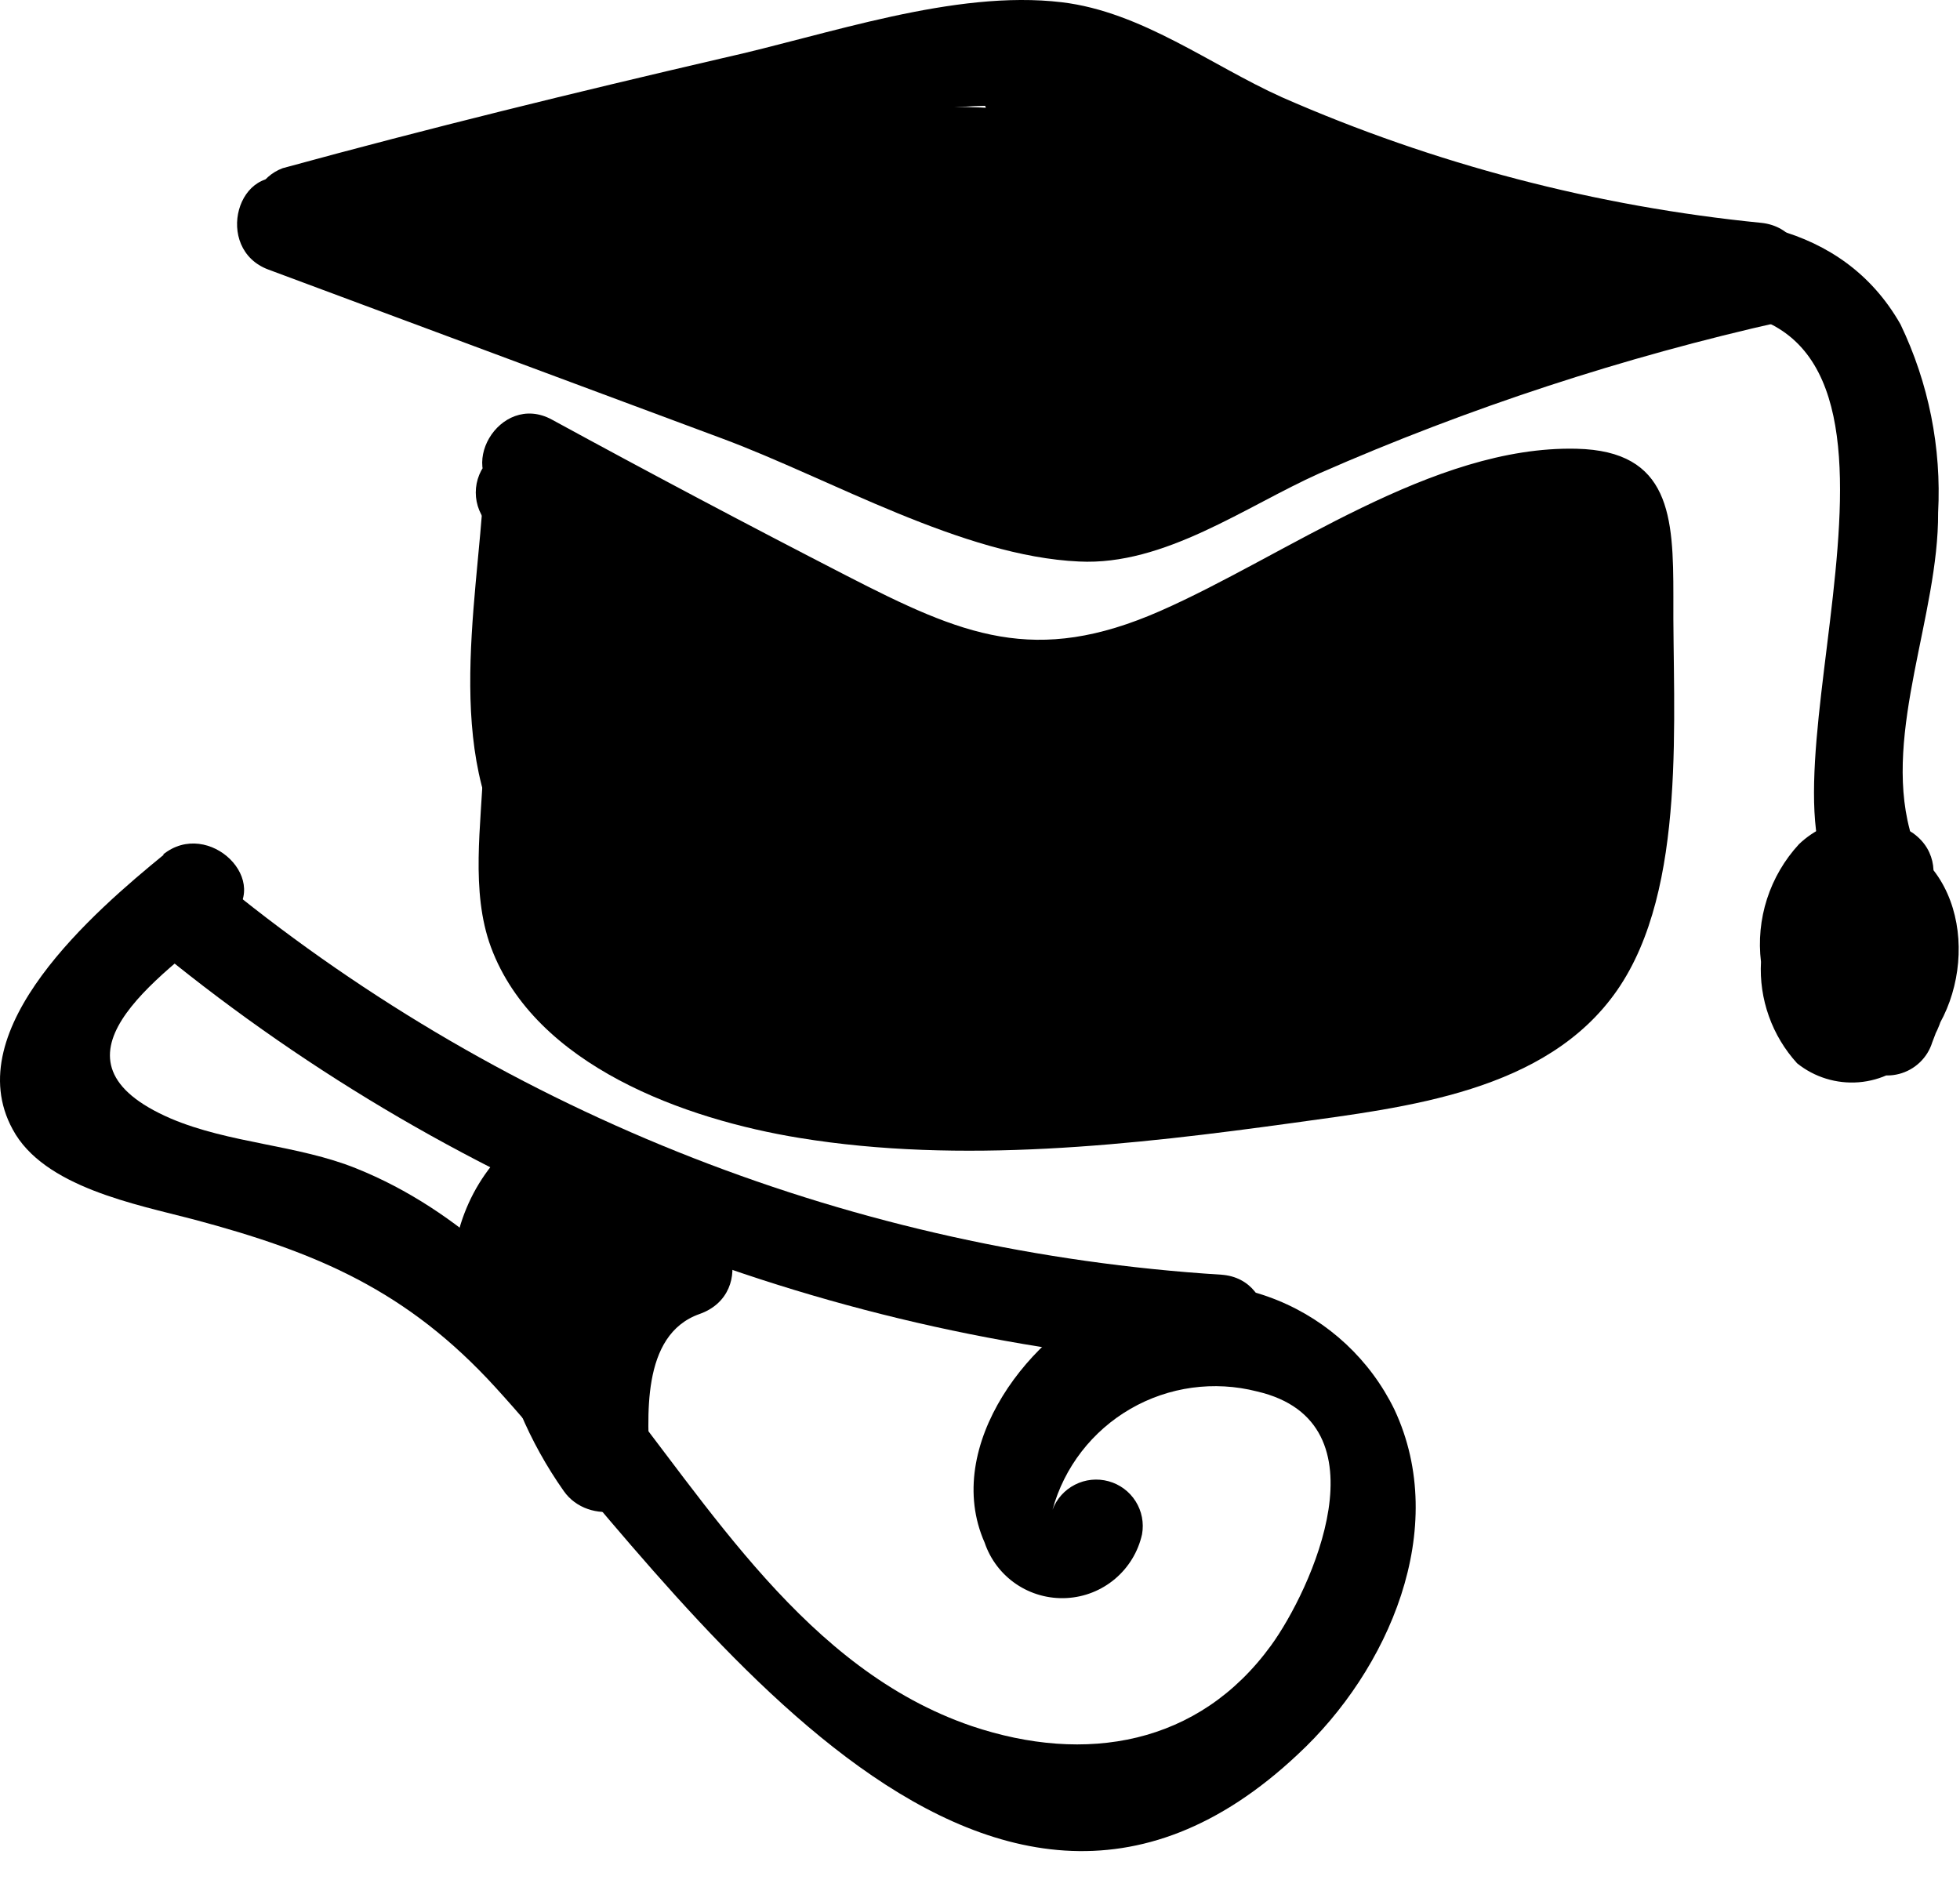 <svg width="54" height="52" viewBox="0 0 54 52" fill="none" xmlns="http://www.w3.org/2000/svg">
<path d="M13.943 13.752C17.309 15.581 20.71 17.361 24.144 19.094C26.389 20.237 28.225 21.448 30.724 20.584C33.725 19.534 36.318 17.24 39.387 16.123C39.889 15.936 43.068 14.531 43.638 15.005C44.207 15.479 43.536 19.941 43.493 20.694C43.34 23.387 43.272 25.892 40.484 27.289C39.005 27.887 37.442 28.253 35.851 28.373C31.868 29.078 27.814 29.294 23.779 29.017C20.183 28.661 16.714 27.73 15.839 23.488C15.55 22.083 15.949 20.237 16 18.764C16.06 16.893 16.85 14.014 15.498 12.465C15.255 12.235 14.933 12.107 14.597 12.107C14.262 12.107 13.94 12.235 13.696 12.465L13.475 12.668C13.24 12.91 13.108 13.233 13.108 13.57C13.108 13.907 13.24 14.23 13.475 14.472L13.62 14.633C14.716 15.852 16.51 14.048 15.422 12.838L15.277 12.668V14.472L15.498 14.268H13.645C13.875 14.523 13.356 19.873 13.314 21.126C13.263 22.718 12.957 24.555 13.526 26.096C14.742 29.372 18.899 30.845 22.027 31.353C26.482 32.081 31.209 31.548 35.63 30.938C38.733 30.506 42.609 30.092 44.556 27.281C46.503 24.47 46.078 19.704 46.103 16.427C46.103 14.235 46.027 12.423 43.434 12.364C39.464 12.271 35.417 15.318 31.965 16.834C28.514 18.349 26.533 17.511 23.32 15.86C20.599 14.46 17.893 13.027 15.201 11.559C13.764 10.78 12.472 12.973 13.917 13.752H13.943Z" fill="black"/>
<path d="M15.889 16.936C16.51 18.4 19.477 27.586 22.214 24.487C23.362 23.175 21.823 21.101 21.134 19.992C19.987 18.1 18.598 16.364 17.003 14.827C16.779 14.627 16.492 14.51 16.191 14.499C15.89 14.488 15.595 14.582 15.357 14.766C15.119 14.95 14.953 15.211 14.889 15.504C14.825 15.796 14.866 16.102 15.005 16.368C16.285 19.354 17.973 22.148 20.021 24.674C20.225 24.844 20.477 24.947 20.743 24.969C21.009 24.99 21.274 24.928 21.503 24.793C21.732 24.657 21.913 24.453 22.021 24.21C22.128 23.968 22.157 23.698 22.104 23.438C21.137 20.495 19.549 17.793 17.445 15.513C17.204 15.279 16.88 15.149 16.544 15.149C16.207 15.149 15.884 15.279 15.643 15.513C14.716 16.461 14.869 17.528 15.124 18.73C15.514 20.483 16.054 22.2 16.739 23.861C16.819 24.123 16.982 24.353 17.203 24.517C17.424 24.68 17.692 24.768 17.968 24.768C18.243 24.768 18.511 24.68 18.733 24.517C18.954 24.353 19.116 24.123 19.196 23.861C19.354 23.43 19.412 22.97 19.366 22.515C19.273 20.889 16.722 20.872 16.816 22.515L16.739 23.183H19.196C18.788 22.159 18.414 21.135 18.108 20.085C17.997 19.704 17.198 17.545 17.445 17.308H15.677C17.477 19.259 18.842 21.567 19.681 24.081L21.815 22.862C19.926 20.484 18.373 17.861 17.198 15.065L15.192 16.605C16.237 17.597 17.187 18.682 18.032 19.848C18.406 20.373 18.746 20.906 19.077 21.448C19.376 22 19.72 22.527 20.106 23.023L20.871 22.439C21.279 22.54 21.355 22.439 21.109 22.159L20.709 21.363C20.437 20.822 20.182 20.28 19.919 19.738C19.375 18.578 18.848 17.393 18.355 16.207C17.726 14.726 15.26 15.361 15.889 16.885V16.936Z" fill="black"/>
<path d="M13.331 13.397C13.143 16.783 12.157 21.135 14.419 24.056C16.433 26.646 20.37 28.771 23.617 27.611C25.156 27.061 24.467 24.606 22.945 25.165C20.004 26.248 15.966 23.268 15.617 20.322C15.354 18.087 15.762 15.666 15.881 13.431C15.966 11.805 13.415 11.805 13.331 13.431V13.397Z" fill="black"/>
<path d="M17.48 20.415C19.766 22.354 22.079 24.174 25.037 24.961C25.301 25.016 25.576 24.986 25.823 24.878C26.069 24.769 26.276 24.586 26.412 24.354C26.549 24.122 26.61 23.854 26.586 23.587C26.562 23.319 26.454 23.065 26.278 22.862C24.254 20.413 21.974 18.185 19.477 16.216C18.432 15.369 16.646 16.427 17.48 17.748C19.231 20.59 21.945 22.716 25.131 23.742C26.593 24.225 27.222 22.201 26.117 21.414L18.041 15.682L16.748 17.875C20.463 20.127 24.204 22.955 28.497 24.022C28.795 24.1 29.111 24.069 29.387 23.934C29.663 23.799 29.881 23.568 30 23.286C30.119 23.003 30.132 22.687 30.035 22.396C29.939 22.105 29.74 21.858 29.475 21.702C27.031 20.451 24.717 18.965 22.563 17.266L21.016 19.264C23.373 20.969 25.85 22.502 28.429 23.852L29.713 21.66C27.346 20.573 24.888 19.695 22.368 19.035C22.124 18.976 21.869 18.989 21.632 19.073C21.396 19.156 21.189 19.306 21.037 19.504C20.884 19.702 20.793 19.94 20.774 20.189C20.756 20.438 20.81 20.687 20.931 20.906C21.497 22.142 22.35 23.226 23.421 24.068C24.491 24.91 25.747 25.486 27.086 25.749C27.356 25.817 27.642 25.796 27.899 25.688C28.156 25.581 28.371 25.392 28.511 25.152C28.651 24.912 28.709 24.633 28.676 24.357C28.643 24.081 28.52 23.824 28.327 23.624C26.751 22.052 24.732 20.995 22.538 20.593C22.294 20.534 22.038 20.547 21.802 20.63C21.566 20.713 21.359 20.863 21.207 21.062C21.054 21.26 20.963 21.498 20.945 21.747C20.926 21.996 20.98 22.245 21.101 22.464C21.504 23.347 22.108 24.125 22.865 24.736C23.622 25.347 24.511 25.775 25.462 25.986C26.593 26.265 27.766 24.699 26.703 23.869C24.862 22.368 22.642 21.402 20.285 21.075C20.068 21.024 19.842 21.029 19.628 21.09C19.414 21.151 19.219 21.265 19.062 21.422C18.905 21.579 18.792 21.774 18.732 21.988C18.672 22.201 18.668 22.426 18.721 22.642C18.937 23.853 19.52 24.97 20.393 25.842C21.265 26.714 22.384 27.299 23.6 27.518C23.861 27.557 24.128 27.514 24.364 27.397C24.601 27.28 24.796 27.094 24.922 26.863C25.049 26.633 25.102 26.369 25.074 26.108C25.046 25.847 24.938 25.6 24.765 25.402C24.013 24.493 23.075 23.754 22.014 23.235C20.952 22.715 19.792 22.426 18.61 22.388C18.387 22.39 18.169 22.45 17.976 22.562C17.784 22.674 17.624 22.834 17.512 23.026C17.401 23.219 17.341 23.436 17.34 23.659C17.339 23.881 17.396 24.099 17.505 24.293C18.08 25.502 18.987 26.525 20.121 27.243C21.256 27.961 22.571 28.344 23.915 28.348C24.11 28.343 24.302 28.295 24.476 28.207C24.649 28.119 24.801 27.993 24.92 27.839C25.038 27.684 25.12 27.505 25.159 27.315C25.199 27.125 25.195 26.928 25.148 26.739C24.646 24.293 20.897 23.294 18.865 22.506C18.678 22.454 18.481 22.446 18.289 22.482C18.098 22.518 17.918 22.597 17.762 22.713C17.606 22.829 17.479 22.979 17.39 23.151C17.301 23.324 17.253 23.515 17.25 23.708C17.131 27.425 23.966 30.126 26.601 27.51C26.827 27.269 26.949 26.951 26.943 26.622C26.938 26.293 26.804 25.979 26.57 25.746C26.336 25.513 26.021 25.38 25.691 25.374C25.36 25.368 25.041 25.491 24.799 25.715C23.787 26.731 19.783 25.088 19.834 23.708L18.219 24.936C19.069 25.275 22.47 26.333 22.716 27.4L23.949 25.799C23.05 25.793 22.173 25.525 21.426 25.029C20.678 24.533 20.092 23.829 19.741 23.006L18.61 24.894C19.455 24.939 20.281 25.166 21.03 25.557C21.78 25.949 22.436 26.496 22.954 27.163L24.195 25.038C23.411 24.925 22.685 24.562 22.126 24.003C21.566 23.444 21.204 22.72 21.093 21.939L19.554 23.497C21.477 23.715 23.304 24.456 24.833 25.639L26.074 23.514C25.443 23.384 24.854 23.103 24.358 22.694C23.861 22.285 23.473 21.761 23.226 21.169L21.79 23.04C23.55 23.322 25.177 24.148 26.44 25.402L27.681 23.285C26.664 23.1 25.71 22.667 24.903 22.024C24.096 21.381 23.461 20.549 23.056 19.602L21.62 21.465C23.93 22.055 26.183 22.849 28.353 23.835C29.823 24.504 31.116 22.413 29.636 21.643C27.059 20.295 24.584 18.761 22.232 17.054C21.067 16.207 19.579 18.121 20.684 19.044C22.994 20.897 25.483 22.516 28.115 23.878L29.092 21.558C25.071 20.584 21.441 17.782 17.964 15.632C16.536 14.785 15.363 16.893 16.672 17.824L24.748 23.556L25.734 21.236C23.193 20.401 21.033 18.694 19.639 16.419L17.633 17.96C20.144 19.927 22.438 22.155 24.476 24.606L25.717 22.481C23.192 21.837 21.254 20.322 19.282 18.629C18.041 17.57 16.23 19.365 17.48 20.424V20.415Z" fill="black"/>
<path d="M17.292 25.063C18.768 26.25 20.42 27.201 22.189 27.882C23.524 28.407 24.467 26.189 23.167 25.562L18.466 23.285C18.246 23.167 17.997 23.115 17.749 23.135C17.5 23.155 17.263 23.246 17.065 23.397C16.867 23.548 16.718 23.753 16.634 23.987C16.551 24.221 16.538 24.474 16.595 24.716C17.301 28.729 24.178 29.702 27.375 29.55V27.01C24.068 27.256 20.497 25.232 17.454 24.115C16.247 23.708 15.303 25.401 16.213 26.248C21.696 31.328 29.713 31.649 36.242 28.102C37.687 27.315 36.403 25.122 34.958 25.91C29.5 28.873 22.614 28.729 18.015 24.453L16.774 26.578C20.089 27.789 23.77 29.821 27.375 29.558C28.99 29.44 29.024 26.934 27.375 27.019C25.445 27.112 19.528 26.748 19.052 24.055L17.182 25.486L21.883 27.764L22.861 25.401C21.479 24.922 20.202 24.187 19.095 23.234C17.828 22.218 16.009 24.005 17.292 25.029V25.063Z" fill="black"/>
<path d="M28.377 25.038C30.334 26.543 32.793 27.251 35.255 27.019C35.541 26.989 35.81 26.864 36.017 26.665C36.223 26.465 36.356 26.201 36.395 25.917C36.433 25.632 36.374 25.343 36.227 25.096C36.081 24.849 35.855 24.659 35.586 24.555C32.617 23.557 29.542 22.903 26.422 22.608C25.512 22.515 25.079 23.454 25.189 24.216C25.623 26.951 30.477 27.171 32.543 27.163C32.848 27.159 33.142 27.046 33.371 26.844C33.6 26.642 33.748 26.366 33.79 26.064C33.831 25.762 33.762 25.456 33.596 25.201C33.429 24.946 33.176 24.759 32.883 24.674C30.681 24.116 28.378 24.096 26.167 24.614C25.955 24.677 25.762 24.794 25.608 24.953C25.454 25.111 25.344 25.307 25.287 25.52C25.231 25.733 25.231 25.957 25.287 26.171C25.342 26.385 25.452 26.58 25.606 26.739C27.306 28.864 31.344 29.948 33.435 27.688C36.453 24.411 28.335 23.844 26.847 23.827C26.623 23.83 26.405 23.891 26.212 24.004C26.02 24.117 25.86 24.278 25.75 24.471C25.639 24.665 25.581 24.883 25.581 25.106C25.581 25.328 25.639 25.547 25.75 25.74C27.893 28.814 31.353 28.077 34.345 26.731C35.374 26.274 35.034 24.674 34.039 24.411C32.324 23.956 30.526 23.901 28.785 24.25L29.465 26.697C31.771 25.83 33.922 24.598 35.833 23.048C35.989 22.89 36.1 22.693 36.157 22.479C36.214 22.264 36.213 22.038 36.156 21.824C36.098 21.61 35.986 21.414 35.829 21.256C35.673 21.098 35.478 20.983 35.263 20.923C33.019 20.542 29.261 19.645 28.352 22.532C28.302 22.72 28.297 22.917 28.336 23.107C28.375 23.298 28.457 23.477 28.576 23.631C28.694 23.786 28.847 23.911 29.022 23.998C29.197 24.084 29.389 24.13 29.584 24.132C30.6 24.186 31.616 24.038 32.574 23.696C33.532 23.355 34.411 22.826 35.161 22.142C35.335 21.963 35.453 21.737 35.5 21.492C35.547 21.247 35.521 20.994 35.425 20.764C35.329 20.534 35.168 20.336 34.961 20.196C34.754 20.056 34.51 19.979 34.26 19.975C32.151 20.127 30.068 20.528 28.054 21.169C27.737 21.27 27.472 21.49 27.313 21.782C27.155 22.073 27.116 22.415 27.204 22.735C28.216 25.622 32.254 23.37 33.827 22.193C34.677 21.592 34.677 20.136 33.529 19.873C32.583 19.636 31.599 19.589 30.634 19.734C29.669 19.879 28.743 20.215 27.91 20.72C26.583 21.49 27.527 23.26 28.887 23.04C30.742 22.753 32.525 22.118 34.141 21.169L32.857 18.976C30.698 20.246 28.607 20.5 26.235 20.94C24.968 21.177 23.055 21.88 22.979 23.438C22.902 24.995 24.654 25.52 25.759 25.774C27.629 26.17 29.58 25.817 31.191 24.792C31.425 24.646 31.606 24.43 31.706 24.174C31.807 23.918 31.822 23.637 31.749 23.372C31.677 23.107 31.521 22.872 31.304 22.703C31.087 22.533 30.821 22.437 30.545 22.43C28.392 22.371 26.236 22.447 24.093 22.659C23.787 22.663 23.493 22.776 23.264 22.977C23.035 23.179 22.887 23.456 22.846 23.757C22.804 24.059 22.873 24.365 23.04 24.62C23.206 24.875 23.459 25.062 23.753 25.148C26.246 26.168 29.011 26.329 31.608 25.605C31.897 25.515 32.145 25.325 32.307 25.071C32.47 24.816 32.536 24.512 32.496 24.213C32.455 23.914 32.309 23.639 32.085 23.437C31.86 23.234 31.57 23.118 31.268 23.107H30.256C28.615 23.167 28.615 25.706 30.256 25.647H31.268L30.928 23.15C28.774 23.741 26.483 23.583 24.433 22.701L24.093 25.241C26.236 25.029 28.392 24.953 30.545 25.012L29.899 22.642C28.471 23.488 27.578 23.124 26.116 23.285C25.75 23.065 25.614 23.217 25.716 23.734L26.566 23.463C27.136 23.336 27.74 23.319 28.318 23.234C30.377 22.936 32.356 22.234 34.141 21.169C34.42 20.993 34.62 20.716 34.698 20.397C34.776 20.077 34.727 19.74 34.561 19.456C34.395 19.172 34.124 18.963 33.806 18.873C33.489 18.784 33.148 18.821 32.857 18.976C31.41 19.818 29.814 20.378 28.156 20.627L29.134 22.947C29.671 22.607 30.273 22.38 30.901 22.279C31.53 22.179 32.172 22.207 32.789 22.362L32.483 20.043C31.701 20.627 29.933 21.981 28.819 21.524L29.754 22.388L29.644 22.074L28.794 23.632C30.592 23.03 32.455 22.644 34.345 22.481L33.359 20.322C32.85 20.777 32.251 21.122 31.602 21.336C30.953 21.55 30.266 21.629 29.584 21.567L30.817 23.175C30.996 22.599 34.269 23.294 34.592 23.344L34.005 21.219C32.429 22.492 30.658 23.503 28.76 24.216C28.443 24.314 28.177 24.53 28.017 24.82C27.858 25.11 27.819 25.45 27.907 25.768C27.996 26.087 28.205 26.358 28.491 26.525C28.777 26.692 29.118 26.742 29.44 26.663C30.733 26.416 32.066 26.471 33.333 26.824L33.027 24.504C31.531 25.181 29.159 26.198 27.927 24.428L26.821 26.333C27.238 26.333 31.37 26.401 31.438 26.917L31.769 25.681C30.477 27.086 28.369 26.104 27.383 24.902L26.821 27.027C28.588 26.615 30.429 26.635 32.186 27.086L32.543 24.555C31.803 24.555 27.816 24.513 27.655 23.471L26.422 25.08C29.318 25.372 32.171 25.997 34.923 26.942L35.263 24.445C33.26 24.667 31.249 24.099 29.661 22.862C28.352 21.871 27.11 24.081 28.377 25.055V25.038Z" fill="black"/>
<path d="M20.76 20.872V20.77C20.663 20.451 20.447 20.181 20.156 20.016C19.865 19.85 19.521 19.802 19.196 19.882H19.06C18.874 19.936 18.702 20.031 18.558 20.161C18.414 20.29 18.301 20.45 18.227 20.629C18.154 20.808 18.122 21.002 18.133 21.194C18.145 21.387 18.2 21.575 18.295 21.744C19.273 23.759 24.492 26.375 26.303 24.343C26.538 24.103 26.669 23.781 26.669 23.446C26.669 23.111 26.538 22.789 26.303 22.548C24.436 20.995 22.383 19.678 20.191 18.629C18.975 18.044 17.453 19.645 18.643 20.627C20.757 22.42 23.204 23.783 25.844 24.64C27.952 25.3 31.183 26.011 33.334 25.215C34.864 24.648 34.184 22.193 32.662 22.76C28.794 24.199 23.311 21.151 20.446 18.815L18.898 20.804C20.896 21.762 22.766 22.962 24.467 24.377V22.582C24.093 22.997 20.675 20.94 20.463 20.5L19.698 22.362H19.842L18.269 21.473V21.575C18.382 21.874 18.602 22.121 18.888 22.266C19.174 22.412 19.504 22.445 19.814 22.36C20.123 22.275 20.389 22.078 20.56 21.807C20.73 21.536 20.793 21.212 20.735 20.898L20.76 20.872Z" fill="black"/>
<path d="M27.51 26.113C29.01 26.986 30.716 27.447 32.454 27.447C34.191 27.447 35.897 26.986 37.397 26.113C38.715 25.393 37.78 23.514 36.411 23.793C34.66 24.157 31.71 24.208 31.378 26.451C31.333 26.64 31.33 26.836 31.37 27.026C31.41 27.215 31.492 27.394 31.61 27.548C31.728 27.702 31.879 27.828 32.053 27.916C32.226 28.005 32.416 28.054 32.611 28.06C35.952 28.229 39.233 25.224 37.907 21.71C37.73 21.131 37.376 20.62 36.894 20.249C36.413 19.878 35.828 19.665 35.22 19.639C34.612 19.613 34.011 19.775 33.499 20.104C32.988 20.432 32.591 20.911 32.364 21.473C31.455 23.446 32.058 28.026 35.195 26.756C38.332 25.486 39.089 20.965 36.785 18.823C36.644 18.691 36.476 18.592 36.292 18.532C36.108 18.473 35.913 18.454 35.722 18.479C35.53 18.503 35.346 18.569 35.183 18.673C35.02 18.776 34.882 18.915 34.779 19.077C33.529 20.703 32.9 23.632 34.609 25.232C36.538 27.027 38.188 24.75 38.859 23.006C39.531 21.262 39.803 18.993 37.746 18.273C35.34 17.427 34.022 19.78 33.589 21.719C33.359 22.862 34.855 24.064 35.705 22.98C36.626 21.818 37.478 20.602 38.256 19.34C38.364 19.146 38.421 18.927 38.419 18.705C38.418 18.482 38.359 18.264 38.247 18.072C38.136 17.879 37.977 17.718 37.784 17.605C37.592 17.492 37.374 17.431 37.151 17.427C35.428 17.49 33.78 18.148 32.492 19.289L34.49 20.83C35.586 19.374 40.254 16.233 39.913 19.941L42.421 19.611C42.09 18.224 42.026 16.788 42.234 15.378H39.684L40.075 19.247C40.075 19.584 40.209 19.907 40.449 20.145C40.688 20.383 41.012 20.517 41.35 20.517C41.688 20.517 42.013 20.383 42.252 20.145C42.491 19.907 42.625 19.584 42.625 19.247C42.71 18.004 42.976 16.781 43.416 15.615H40.951C41.306 16.901 41.39 18.248 41.197 19.569L43.697 19.23C43.514 18.31 43.514 17.364 43.697 16.445H41.308C41.86 17.676 42.023 19.046 41.775 20.373L44.326 20.711V17.071C44.326 16.734 44.191 16.411 43.952 16.173C43.713 15.935 43.389 15.801 43.05 15.801C42.712 15.801 42.388 15.935 42.149 16.173C41.91 16.411 41.775 16.734 41.775 17.071C41.754 18.602 41.466 20.117 40.925 21.55H43.356C43.135 19.938 42.289 18.477 41.002 17.477C40.833 17.381 40.644 17.325 40.449 17.312C40.255 17.3 40.06 17.332 39.88 17.405C39.7 17.478 39.539 17.592 39.409 17.736C39.28 17.881 39.184 18.053 39.131 18.239C38.594 20.141 38.308 22.105 38.281 24.081C38.281 25.283 40.109 25.893 40.662 24.724C41.27 23.553 41.549 22.24 41.468 20.923C41.388 19.607 40.95 18.337 40.203 17.249C40.071 17.04 39.882 16.873 39.658 16.768C39.434 16.663 39.185 16.625 38.94 16.657C38.694 16.689 38.464 16.791 38.274 16.95C38.085 17.108 37.946 17.318 37.873 17.553C37.255 20.236 37.157 23.012 37.584 25.732C37.754 26.841 39.429 26.934 39.913 26.037C40.544 24.992 40.861 23.79 40.828 22.572C40.794 21.354 40.412 20.171 39.727 19.162C39.596 18.951 39.407 18.782 39.182 18.675C38.957 18.568 38.706 18.529 38.459 18.561C38.212 18.593 37.979 18.696 37.789 18.857C37.599 19.017 37.46 19.229 37.389 19.467C36.859 21.503 36.58 23.595 36.556 25.698L39.055 25.359L38.919 24.724C38.57 23.124 36.113 23.802 36.462 25.402L36.598 26.028C36.887 27.459 39.106 27.095 39.106 25.698C39.117 23.83 39.357 21.971 39.82 20.161L37.491 20.466C37.934 21.09 38.188 21.829 38.221 22.593C38.255 23.357 38.066 24.115 37.678 24.775L40.016 25.08C39.674 22.805 39.77 20.487 40.296 18.248L37.967 18.552C38.487 19.249 38.804 20.075 38.885 20.939C38.966 21.804 38.807 22.674 38.426 23.454L40.798 24.098C40.833 22.348 41.093 20.61 41.571 18.925L39.701 19.687C40.386 20.367 40.805 21.267 40.883 22.227C41.172 23.548 42.931 23.302 43.34 22.227C43.962 20.578 44.29 18.833 44.309 17.071H41.758V20.711C41.758 22.1 44.003 22.498 44.258 21.05C44.641 19.282 44.478 17.441 43.79 15.767C43.382 14.751 41.571 14.396 41.333 15.767C41.104 17.138 41.104 18.537 41.333 19.907C41.563 21.439 43.688 20.855 43.884 19.569C44.068 18.021 43.955 16.452 43.552 14.946C43.221 13.642 41.512 13.845 41.087 14.946C40.609 16.334 40.323 17.781 40.237 19.247H42.787L42.396 15.378C42.396 15.041 42.261 14.718 42.022 14.48C41.783 14.242 41.459 14.108 41.121 14.108C40.782 14.108 40.458 14.242 40.219 14.48C39.98 14.718 39.846 15.041 39.846 15.378C39.569 17.018 39.606 18.696 39.956 20.322C40.305 21.803 42.336 21.338 42.506 19.983C43.169 12.821 35 16.047 32.305 19.594C31.387 20.822 33.282 21.99 34.311 21.126C34.688 20.76 35.136 20.472 35.626 20.28C36.117 20.088 36.641 19.996 37.168 20.009L36.071 18.095C35.421 19.161 34.709 20.187 33.937 21.169L36.062 22.405C36.076 22.097 36.153 21.795 36.289 21.518C36.425 21.241 36.617 20.995 36.853 20.796C36.811 21.361 36.657 21.912 36.4 22.418C36.143 22.924 35.789 23.374 35.357 23.742L36.598 23.421C35.382 23.09 36.649 20.796 36.981 20.373L34.974 20.627C35.909 22.963 35.756 23.892 34.515 23.412C35.059 25.156 34.422 25.867 32.611 25.529L33.844 27.137C33.92 26.587 36.632 26.35 37.091 26.248L36.105 23.928C34.997 24.577 33.735 24.919 32.449 24.919C31.164 24.919 29.902 24.577 28.794 23.928C27.357 23.133 26.073 25.326 27.51 26.121V26.113Z" fill="black"/>
<path d="M33.615 27.213C34.239 27.95 35.076 28.476 36.013 28.719C36.949 28.961 37.938 28.909 38.843 28.568C40.263 28.009 42.431 26.028 40.926 24.512C39.778 23.344 37.976 25.139 39.124 26.316L39.251 26.443L38.877 25.545C38.877 25.977 37.5 26.341 37.228 26.35C36.873 26.343 36.525 26.253 36.21 26.088C35.896 25.924 35.624 25.689 35.417 25.401C34.355 24.157 32.552 25.96 33.615 27.196V27.213Z" fill="black"/>
<path d="M35.196 28.229C39.829 30.058 44.76 23.006 41.223 19.34C41.065 19.187 40.869 19.077 40.655 19.021C40.441 18.965 40.216 18.966 40.002 19.022C39.789 19.078 39.593 19.188 39.434 19.342C39.276 19.496 39.16 19.687 39.098 19.899C38.611 21.765 38.709 23.736 39.379 25.546C39.441 25.757 39.557 25.949 39.715 26.102C39.873 26.256 40.069 26.366 40.283 26.422C40.497 26.479 40.721 26.479 40.935 26.423C41.149 26.367 41.345 26.258 41.504 26.104C42.137 25.468 42.592 24.677 42.823 23.811C43.054 22.945 43.054 22.034 42.822 21.169C42.76 20.956 42.644 20.762 42.485 20.607C42.326 20.452 42.129 20.341 41.914 20.285C41.699 20.229 41.473 20.229 41.258 20.286C41.043 20.343 40.846 20.454 40.688 20.61C39.43 21.922 36.437 28.085 40.067 28.399C43.944 28.729 44.318 21.803 43.867 19.424C43.595 18.061 41.827 18.383 41.41 19.424C41.049 20.266 40.863 21.172 40.863 22.087C40.863 23.002 41.049 23.908 41.41 24.75C41.493 25.011 41.657 25.239 41.879 25.401C42.1 25.563 42.368 25.651 42.643 25.651C42.918 25.651 43.186 25.563 43.408 25.401C43.629 25.239 43.793 25.011 43.876 24.75C45.257 21.328 45.487 17.552 44.53 13.989C44.469 13.776 44.353 13.583 44.194 13.428C44.035 13.273 43.838 13.162 43.623 13.106C43.408 13.049 43.182 13.05 42.967 13.107C42.752 13.164 42.555 13.275 42.397 13.431C40.902 15.14 39.683 17.071 38.783 19.154C38.137 20.644 40.339 21.939 40.985 20.441C41.78 18.551 42.867 16.797 44.207 15.242L42.074 14.684C42.891 17.807 42.658 21.111 41.41 24.089H43.876C43.59 23.466 43.443 22.789 43.443 22.104C43.443 21.419 43.59 20.742 43.876 20.119H41.41C41.589 20.98 41.615 21.865 41.487 22.735C41.41 23.268 40.637 24.936 40.637 25.215C40.722 26.24 41.07 25.266 41.198 25.012C41.7 24.005 41.657 23.319 42.507 22.422L40.373 21.863C40.528 22.293 40.547 22.759 40.431 23.2C40.314 23.641 40.066 24.037 39.719 24.335L41.852 24.894C41.303 23.529 41.204 22.025 41.572 20.601L39.421 21.169C41.215 23.023 38.027 26.663 35.876 25.817C34.346 25.207 33.683 27.662 35.196 28.263V28.229Z" fill="black"/>
<path d="M7.396 7.428L19.902 12.084C22.886 13.194 26.515 15.327 29.729 15.471C32.084 15.589 34.311 13.955 36.352 13.041C40.456 11.24 44.727 9.839 49.103 8.859C50.702 8.495 50.022 6.048 48.423 6.412C44.95 7.197 41.54 8.239 38.222 9.528C35.382 10.645 31.888 13.202 28.87 12.685C25.657 12.135 22.112 10.146 19.043 9.037L8.076 4.981C6.538 4.406 5.866 6.861 7.396 7.428Z" fill="black"/>
<path d="M8.502 7.089C12.022 6.124 15.558 5.21 19.112 4.397C23.201 3.449 27.341 2.06 31.456 3.601C37.245 5.785 42.235 8.021 48.535 8.681C50.158 8.867 50.15 6.319 48.535 6.141C43.972 5.689 39.51 4.521 35.315 2.678C33.36 1.798 31.456 0.325 29.254 0.062C26.287 -0.293 22.801 0.96 19.902 1.603C15.856 2.543 11.809 3.533 7.788 4.634C7.487 4.746 7.24 4.966 7.094 5.25C6.948 5.535 6.914 5.864 6.999 6.172C7.085 6.48 7.283 6.745 7.555 6.915C7.827 7.085 8.152 7.147 8.468 7.089H8.502Z" fill="black"/>
<path d="M25.598 5.235C24.203 6.082 23.651 6.928 23.897 8.622L26.269 7.987C25.748 7.041 25.005 6.234 24.104 5.636C23.202 5.037 22.169 4.665 21.092 4.549C20.14 4.422 18.899 5.396 19.647 6.412C20.236 7.225 20.866 8.008 21.534 8.757L23.056 6.776C21.194 5.379 17.521 2.865 15.09 4.185C14.9 4.295 14.741 4.451 14.629 4.64C14.518 4.828 14.457 5.042 14.453 5.261C14.453 7.53 17.139 8.376 18.992 8.715C20.59 9.003 21.288 6.581 19.672 6.26C17.555 5.853 11.902 3.39 10.482 5.929C10.388 6.099 10.332 6.287 10.321 6.481C10.309 6.674 10.341 6.868 10.414 7.048C10.488 7.227 10.601 7.388 10.745 7.518C10.889 7.649 11.061 7.745 11.248 7.8C12.536 8.206 13.885 8.38 15.235 8.317C15.573 8.317 15.897 8.183 16.136 7.945C16.375 7.707 16.51 7.384 16.51 7.047C16.51 6.71 16.375 6.387 16.136 6.149C15.897 5.911 15.573 5.777 15.235 5.777L13.84 5.599L13.5 8.139C18.278 8.418 22.682 10.357 27.332 11.306C28.454 11.534 29.661 10.044 28.573 9.18C26.466 7.476 24.059 6.178 21.474 5.354C21.206 5.288 20.923 5.311 20.668 5.419C20.413 5.526 20.201 5.713 20.061 5.951C19.921 6.189 19.863 6.465 19.894 6.739C19.925 7.013 20.044 7.269 20.233 7.47C22.826 9.662 25.754 11.428 28.905 12.702C30.095 13.193 31.055 11.382 30.146 10.577C27.659 8.331 24.504 6.952 21.16 6.649C20.936 6.651 20.716 6.711 20.522 6.823C20.329 6.936 20.168 7.097 20.056 7.29C19.944 7.484 19.886 7.703 19.885 7.926C19.885 8.149 19.944 8.369 20.055 8.562C20.885 9.887 22.04 10.978 23.412 11.733C24.783 12.489 26.326 12.884 27.893 12.88C29.228 12.948 29.517 11.187 28.531 10.518C25.702 8.618 22.551 7.244 19.23 6.463C18.961 6.397 18.679 6.42 18.424 6.528C18.169 6.635 17.956 6.822 17.817 7.06C17.677 7.298 17.618 7.574 17.649 7.848C17.681 8.122 17.8 8.378 17.989 8.579C19.462 9.992 21.206 11.095 23.116 11.822C25.027 12.55 27.065 12.886 29.109 12.812C30.095 12.812 30.936 11.365 30.01 10.645C26.89 8.258 22.852 7.623 19.12 6.658L18.78 9.147C21.715 9.405 24.668 9.405 27.604 9.147C27.907 9.136 28.196 9.02 28.421 8.817C28.646 8.615 28.791 8.34 28.832 8.041C28.873 7.742 28.806 7.438 28.643 7.183C28.481 6.929 28.233 6.739 27.944 6.649C25.602 5.821 23.211 5.134 20.786 4.592L21.551 6.463C21.976 5.616 27.502 6.31 28.165 6.404L28.505 3.915C25.705 3.644 22.889 3.584 20.08 3.737C19.913 3.715 19.743 3.725 19.579 3.769C19.416 3.812 19.263 3.887 19.129 3.989C18.858 4.195 18.68 4.501 18.635 4.837C18.59 5.174 18.681 5.515 18.888 5.785C19.096 6.055 19.402 6.232 19.74 6.277C22.444 7.123 25.921 6.463 28.735 6.395V3.855C25.738 4.205 22.724 4.386 19.706 4.397L20.352 6.776C23.555 5.311 27.189 5.079 30.554 6.124C30.876 6.203 31.216 6.153 31.502 5.986C31.788 5.819 31.998 5.548 32.087 5.23C32.175 4.911 32.135 4.571 31.976 4.281C31.817 3.992 31.551 3.775 31.234 3.677C27.21 2.46 22.876 2.771 19.069 4.549C17.853 5.083 18.533 6.903 19.706 6.912C22.724 6.9 25.738 6.719 28.735 6.37C30.324 6.209 30.435 3.83 28.735 3.83C26.244 3.889 22.784 4.575 20.42 3.83L20.08 6.327C22.889 6.175 25.705 6.234 28.505 6.505C29.916 6.641 30.265 4.211 28.845 4.008C26.524 3.635 20.701 2.543 19.349 5.193C19.253 5.361 19.196 5.548 19.183 5.741C19.17 5.934 19.201 6.128 19.273 6.307C19.346 6.486 19.459 6.647 19.603 6.777C19.747 6.906 19.919 7.002 20.106 7.055C22.53 7.6 24.921 8.287 27.264 9.113L27.604 6.624C24.668 6.882 21.715 6.882 18.78 6.624C17.326 6.522 17.079 8.749 18.44 9.164C21.543 10.01 25.606 10.518 28.207 12.55L29.109 10.383C27.39 10.448 25.677 10.162 24.074 9.542C22.472 8.921 21.014 7.98 19.791 6.776L18.55 8.901C21.656 9.633 24.603 10.921 27.247 12.702L27.893 10.332C26.767 10.35 25.656 10.078 24.669 9.541C23.68 9.003 22.849 8.22 22.257 7.267L21.16 9.18C23.822 9.463 26.326 10.581 28.309 12.372L29.551 10.247C26.813 9.117 24.276 7.556 22.036 5.625L20.794 7.758C22.96 8.437 24.978 9.514 26.745 10.933L28.055 8.816C23.124 7.817 18.525 5.853 13.5 5.557C12.089 5.472 11.741 7.792 13.169 8.097C13.852 8.219 14.542 8.306 15.235 8.359V5.819C14.101 5.962 12.95 5.799 11.902 5.345L12.667 7.216C12.565 7.403 18.457 8.613 18.975 8.715L19.655 6.26L18.491 6.048C17.105 6.471 17.113 6.801 18.491 7.055C19.4 7.767 20.752 8.224 21.721 8.952C22.937 9.858 24.161 7.97 23.268 6.954L21.823 5.125L20.403 6.988C21.163 6.995 21.906 7.211 22.551 7.611C23.195 8.012 23.717 8.581 24.059 9.257C24.671 10.23 26.609 9.951 26.439 8.613L26.907 7.428C28.301 6.581 27.017 4.372 25.615 5.235H25.598Z" fill="black"/>
<path d="M24.943 5.811C27.745 5.635 30.555 5.962 33.24 6.776C34.856 7.259 35.383 4.939 33.92 4.329C32.274 3.641 30.73 2.732 29.33 1.629L27.783 3.627C29.666 4.704 31.624 5.649 33.64 6.454L34.312 4.008C32.356 3.322 27.655 1.307 26.507 4.219C25.411 6.988 29.202 9.079 31.234 9.807C31.561 9.893 31.909 9.848 32.203 9.682C32.497 9.516 32.714 9.242 32.807 8.918C32.898 8.494 32.878 8.054 32.75 7.64C32.622 7.226 32.39 6.852 32.076 6.552C31.761 6.252 31.375 6.038 30.954 5.929C30.533 5.82 30.091 5.82 29.67 5.929C28.742 6.129 27.922 6.667 27.372 7.438C26.821 8.209 26.58 9.156 26.695 10.095C26.743 10.542 26.905 10.969 27.166 11.336C27.426 11.703 27.776 11.999 28.182 12.194C28.588 12.39 29.038 12.479 29.489 12.454C29.939 12.429 30.376 12.29 30.758 12.05C32.713 10.899 32.671 8.317 31.931 6.446C31.285 4.795 29.381 4.084 28.327 5.845C27.366 7.462 26.898 10.594 28.573 11.915C28.919 12.164 29.317 12.332 29.738 12.405C30.158 12.477 30.59 12.454 31 12.335C31.41 12.217 31.787 12.007 32.103 11.721C32.419 11.436 32.666 11.082 32.824 10.688C32.973 10.264 33.03 9.814 32.991 9.367C32.952 8.92 32.819 8.486 32.6 8.094C32.38 7.702 32.08 7.361 31.719 7.093C31.357 6.825 30.943 6.636 30.503 6.539C28.437 6.26 27.46 9.265 28.123 10.823C29.228 13.405 31.923 11.813 32.832 10.078C33.589 8.63 31.387 7.343 30.631 8.791C30.53 8.891 30.459 9.017 30.428 9.155C30.396 9.293 30.404 9.437 30.452 9.57C30.509 9.238 30.684 8.937 30.945 8.723L30.044 9.096L30.112 9.799C30.045 9.439 30.06 9.068 30.154 8.715C30.193 8.094 30.398 7.494 30.75 6.979L29.848 7.352C29.449 7.233 29.415 7.428 29.755 7.927C29.861 8.147 29.909 8.39 29.895 8.633C29.88 8.876 29.802 9.111 29.67 9.316C29.477 10.117 29.367 10.033 29.338 9.062C29.576 8.693 29.933 8.416 30.35 8.275L31.914 7.386C31.257 7.161 30.633 6.848 30.061 6.454C29.457 6.014 28.42 5.261 29.712 5.379C31.061 5.59 32.379 5.959 33.64 6.48C35.213 7.03 35.799 4.634 34.312 4.033C32.506 3.31 30.753 2.461 29.066 1.493C27.859 0.74 26.354 2.543 27.519 3.432C29.265 4.8 31.19 5.925 33.24 6.776L33.92 4.329C31.015 3.451 27.975 3.092 24.943 3.271C23.311 3.364 23.302 5.904 24.943 5.811Z" fill="black"/>
<path d="M29.585 12.313C30.404 12.636 31.283 12.78 32.163 12.736C33.043 12.692 33.903 12.461 34.686 12.059C35.834 11.543 35.273 9.595 34.048 9.688C32.223 9.814 30.425 10.199 28.71 10.831C27.859 11.162 27.29 12.685 28.412 13.151C29.723 13.774 31.215 13.909 32.617 13.534C34.02 13.158 35.242 12.296 36.063 11.102C36.692 10.256 35.825 9.248 34.967 9.189C33.141 9.028 31.322 9.554 29.866 10.662C28.812 11.441 29.364 13.524 30.843 12.982L37.279 10.645C37.542 10.566 37.773 10.404 37.937 10.183C38.101 9.963 38.19 9.696 38.19 9.422C38.19 9.148 38.101 8.881 37.937 8.66C37.773 8.44 37.542 8.278 37.279 8.198C35.326 7.585 33.339 7.085 31.328 6.7C30.18 6.48 29.05 7.919 30.087 8.825C31.113 9.791 32.429 10.397 33.833 10.55C35.237 10.703 36.654 10.394 37.865 9.672C38.075 9.541 38.242 9.352 38.348 9.13C38.453 8.907 38.492 8.658 38.46 8.414C38.428 8.17 38.325 7.94 38.166 7.751C38.006 7.563 37.796 7.424 37.559 7.352C35.406 6.691 33.238 6.082 31.056 5.523C29.696 5.184 28.744 7.174 30.07 7.851C32.476 9.062 37.432 11.314 39.77 9.011C39.905 8.873 40.008 8.707 40.069 8.524C40.131 8.341 40.15 8.146 40.126 7.955C40.101 7.764 40.034 7.58 39.928 7.418C39.822 7.257 39.681 7.121 39.515 7.022L32.935 4.236C32.643 4.066 32.295 4.018 31.967 4.102C31.639 4.187 31.359 4.398 31.188 4.689C31.016 4.98 30.968 5.327 31.053 5.653C31.139 5.979 31.351 6.258 31.642 6.429C34.261 8.368 37.398 8.74 40.569 8.969C42.065 9.096 42.193 6.92 40.909 6.48C38.461 5.633 36.063 4.71 33.7 3.644C32.238 2.992 30.928 5.083 32.416 5.845C35.548 7.458 39.053 8.218 42.575 8.046C44.216 7.97 44.224 5.43 42.575 5.506C39.504 5.681 36.441 5.042 33.7 3.652L32.416 5.845C34.967 6.996 37.568 8.029 40.229 8.935L40.569 6.395C37.823 6.209 35.196 5.93 32.935 4.236L31.642 6.404L38.257 9.189L38.001 7.191C36.922 8.249 32.306 6.099 31.387 5.633L30.401 7.953C32.583 8.517 34.751 9.124 36.905 9.773L36.599 7.453C35.882 7.914 35.031 8.122 34.182 8.044C33.332 7.966 32.534 7.606 31.915 7.022L30.673 9.147C32.683 9.535 34.67 10.036 36.624 10.645V8.198L30.197 10.535L31.175 12.855C32.257 11.991 33.638 11.586 35.017 11.729L33.912 9.815C33.459 10.455 32.797 10.919 32.039 11.127C31.281 11.336 30.474 11.276 29.755 10.958L29.449 13.278C30.944 12.71 32.513 12.356 34.108 12.228L33.462 9.866C32.974 10.121 32.431 10.255 31.881 10.255C31.33 10.255 30.787 10.121 30.299 9.866C28.761 9.282 28.098 11.737 29.619 12.313H29.585Z" fill="black"/>
<path d="M39.82 9.392C41.221 9.417 42.619 9.24 43.969 8.867C44.27 8.755 44.517 8.536 44.663 8.251C44.809 7.966 44.843 7.638 44.758 7.33C44.672 7.021 44.474 6.756 44.202 6.587C43.931 6.417 43.605 6.354 43.289 6.412C42.161 6.731 40.992 6.88 39.82 6.852C38.18 6.852 38.18 9.392 39.82 9.392Z" fill="black"/>
<path d="M45.245 8.698C54.409 6.979 48.968 19.094 50.158 23.539C50.256 23.855 50.474 24.12 50.765 24.278C51.056 24.437 51.397 24.476 51.717 24.388C52.036 24.3 52.309 24.091 52.477 23.806C52.645 23.521 52.694 23.183 52.615 22.862C51.893 20.136 53.414 16.935 53.397 14.125C53.493 12.336 53.136 10.551 52.36 8.935C50.762 6.124 47.506 5.701 44.581 6.251C42.975 6.547 43.655 9.003 45.262 8.698H45.245Z" fill="black"/>
<path d="M52.708 22.955C52.226 22.646 51.653 22.508 51.082 22.564C50.512 22.619 49.976 22.864 49.563 23.26C49.164 23.693 48.864 24.207 48.683 24.767C48.503 25.327 48.446 25.919 48.517 26.502C48.489 27.01 48.563 27.519 48.734 27.998C48.904 28.478 49.169 28.919 49.512 29.296C49.989 29.68 50.597 29.867 51.209 29.819C51.821 29.77 52.391 29.489 52.802 29.034C54.442 27.467 54.451 24.132 52.156 23.107C51.616 22.893 51.012 22.901 50.478 23.13C49.944 23.359 49.523 23.789 49.308 24.326C49.073 24.929 48.98 25.578 49.036 26.222C49.092 26.866 49.295 27.489 49.631 28.043C50.285 29.186 51.756 30.151 52.921 29.034C53.949 28.043 53.703 26.011 53.533 24.75C53.479 24.563 53.383 24.39 53.252 24.246C53.122 24.102 52.959 23.989 52.778 23.916C52.597 23.843 52.402 23.813 52.207 23.827C52.012 23.841 51.823 23.899 51.654 23.996C51.228 24.276 50.871 24.647 50.606 25.081C50.342 25.515 50.177 26.003 50.124 26.508C50.071 27.013 50.132 27.523 50.301 28.003C50.469 28.482 50.743 28.918 51.101 29.279C51.262 29.43 51.459 29.537 51.672 29.591C51.886 29.646 52.111 29.645 52.324 29.589C52.537 29.533 52.733 29.424 52.892 29.272C53.052 29.12 53.17 28.93 53.235 28.72C53.721 27.525 53.795 26.203 53.448 24.961C53.386 24.748 53.27 24.555 53.111 24.4C52.952 24.245 52.755 24.134 52.54 24.078C52.325 24.022 52.099 24.022 51.884 24.079C51.669 24.136 51.473 24.247 51.314 24.403C50.894 24.828 50.588 25.352 50.425 25.926C50.261 26.5 50.245 27.106 50.379 27.688C50.484 27.999 50.704 28.259 50.994 28.416C51.284 28.573 51.623 28.615 51.943 28.534C52.228 28.493 52.497 28.38 52.726 28.207C52.955 28.034 53.136 27.805 53.252 27.544C53.958 26.079 51.756 24.792 51.05 26.265L51.263 26.079L52.836 26.926C52.806 26.772 52.816 26.614 52.865 26.466C52.914 26.318 53.001 26.184 53.116 26.079L50.991 25.512C51.198 26.317 51.123 27.168 50.778 27.925L52.904 27.366C52.811 27.283 52.738 27.182 52.69 27.068C52.641 26.954 52.618 26.832 52.622 26.708C52.626 26.585 52.657 26.464 52.713 26.354C52.769 26.244 52.849 26.147 52.946 26.07L51.008 25.402C51.084 25.96 51.008 26.502 51.008 27.053C50.998 27.171 50.976 27.287 50.94 27.4L51.934 26.985C51.934 26.985 51.594 26.299 51.586 26.24C51.55 26.035 51.528 25.829 51.518 25.622C51.515 25.53 51.529 25.438 51.56 25.351L51.186 25.453C51.307 25.771 51.387 26.104 51.425 26.443C51.425 26.655 50.982 27.137 50.982 27.29C50.982 27.442 51.195 27.476 51.229 27.4C51.198 27.219 51.155 27.041 51.101 26.866C51.037 26.445 51.037 26.017 51.101 25.596C51.169 25.283 51.272 25.038 51.433 25.156C52.759 26.121 54.034 23.92 52.717 22.963L52.708 22.955Z" fill="black"/>
<path d="M4.515 23.547C2.619 25.097 -1.164 28.348 0.349 31.116C1.199 32.708 3.75 33.182 5.331 33.597C8.731 34.503 11.214 35.553 13.653 38.228C18.669 43.722 27.043 56.532 35.757 48.336C38.256 46.017 39.956 42.122 38.418 38.837C37.752 37.47 36.603 36.397 35.19 35.823C33.778 35.25 32.202 35.217 30.767 35.73C28.412 36.67 25.946 39.836 27.128 42.503C27.285 42.968 27.59 43.369 27.997 43.645C28.404 43.921 28.891 44.056 29.383 44.03C29.875 44.005 30.345 43.819 30.72 43.502C31.096 43.184 31.357 42.754 31.464 42.275C31.521 41.96 31.459 41.636 31.288 41.365C31.118 41.094 30.852 40.897 30.542 40.812C30.233 40.727 29.903 40.76 29.617 40.906C29.331 41.051 29.11 41.298 28.998 41.597C29.319 40.425 30.091 39.427 31.145 38.817C32.2 38.207 33.453 38.035 34.635 38.338C38.273 39.184 36.114 43.832 35.017 45.339C33.028 48.074 29.916 48.616 26.771 47.557C22.206 46 19.553 41.487 16.739 37.982C14.835 35.603 12.701 33.351 9.811 32.191C8.196 31.54 6.325 31.506 4.71 30.82C1.004 29.22 4.294 26.976 6.291 25.342C7.567 24.309 5.747 22.523 4.489 23.547H4.515Z" fill="black"/>
<path d="M4.438 26.248C12.732 33.009 22.95 37.002 33.648 37.661C35.289 37.771 35.28 35.231 33.648 35.121C23.614 34.49 14.031 30.748 6.24 24.42C4.982 23.395 3.163 25.181 4.438 26.214V26.248Z" fill="black"/>
<path d="M15.039 35.645C14.975 35.177 15.037 34.699 15.221 34.263C15.405 33.826 15.704 33.447 16.085 33.165C16.322 32.924 16.455 32.601 16.455 32.263C16.455 31.926 16.322 31.602 16.085 31.362C15.842 31.132 15.519 31.004 15.184 31.004C14.848 31.004 14.526 31.132 14.283 31.362C13.657 31.877 13.166 32.536 12.854 33.283C12.541 34.029 12.416 34.84 12.489 35.645C12.498 35.98 12.635 36.298 12.872 36.534C13.109 36.77 13.429 36.907 13.764 36.915C14.102 36.915 14.427 36.782 14.666 36.544C14.905 36.305 15.039 35.982 15.039 35.645Z" fill="black"/>
<path d="M17.7 38.101C17.326 37.322 18.116 35.993 18.55 35.434C18.701 35.273 18.809 35.077 18.863 34.864C18.916 34.65 18.915 34.426 18.858 34.214C18.801 34.001 18.69 33.806 18.537 33.648C18.383 33.49 18.192 33.373 17.98 33.309C16.127 32.547 14.886 34.24 14.478 35.849L16.935 36.526C17.249 35.248 17.504 33.69 16.552 32.598C16.386 32.399 16.177 32.241 15.94 32.135C15.703 32.03 15.445 31.98 15.186 31.989C14.927 31.998 14.673 32.066 14.444 32.187C14.215 32.309 14.017 32.481 13.866 32.691C13.109 33.724 13.415 35.4 13.628 36.56C13.928 38.186 14.578 39.728 15.532 41.081C16.203 42.046 17.963 41.783 17.904 40.437C17.844 39.091 17.64 36.78 19.273 36.204C20.905 35.629 20.123 33.173 18.592 33.749C15.727 34.765 15.302 37.627 15.387 40.395L17.768 39.794C17.121 38.896 16.635 37.894 16.331 36.831C16.184 36.319 16.087 35.795 16.042 35.265C16.029 35.022 16.029 34.779 16.042 34.536C16.152 33.961 16.042 33.927 15.71 34.452L14.733 34.316C14.937 34.426 14.58 35.696 14.546 35.849C14.155 37.432 16.595 38.109 17.003 36.526C17.045 36.382 17.13 35.679 17.377 35.789L16.807 33.664C15.515 35.231 14.588 37.457 15.532 39.422C16.246 40.886 18.448 39.599 17.734 38.135L17.7 38.101Z" fill="black"/>
</svg>
